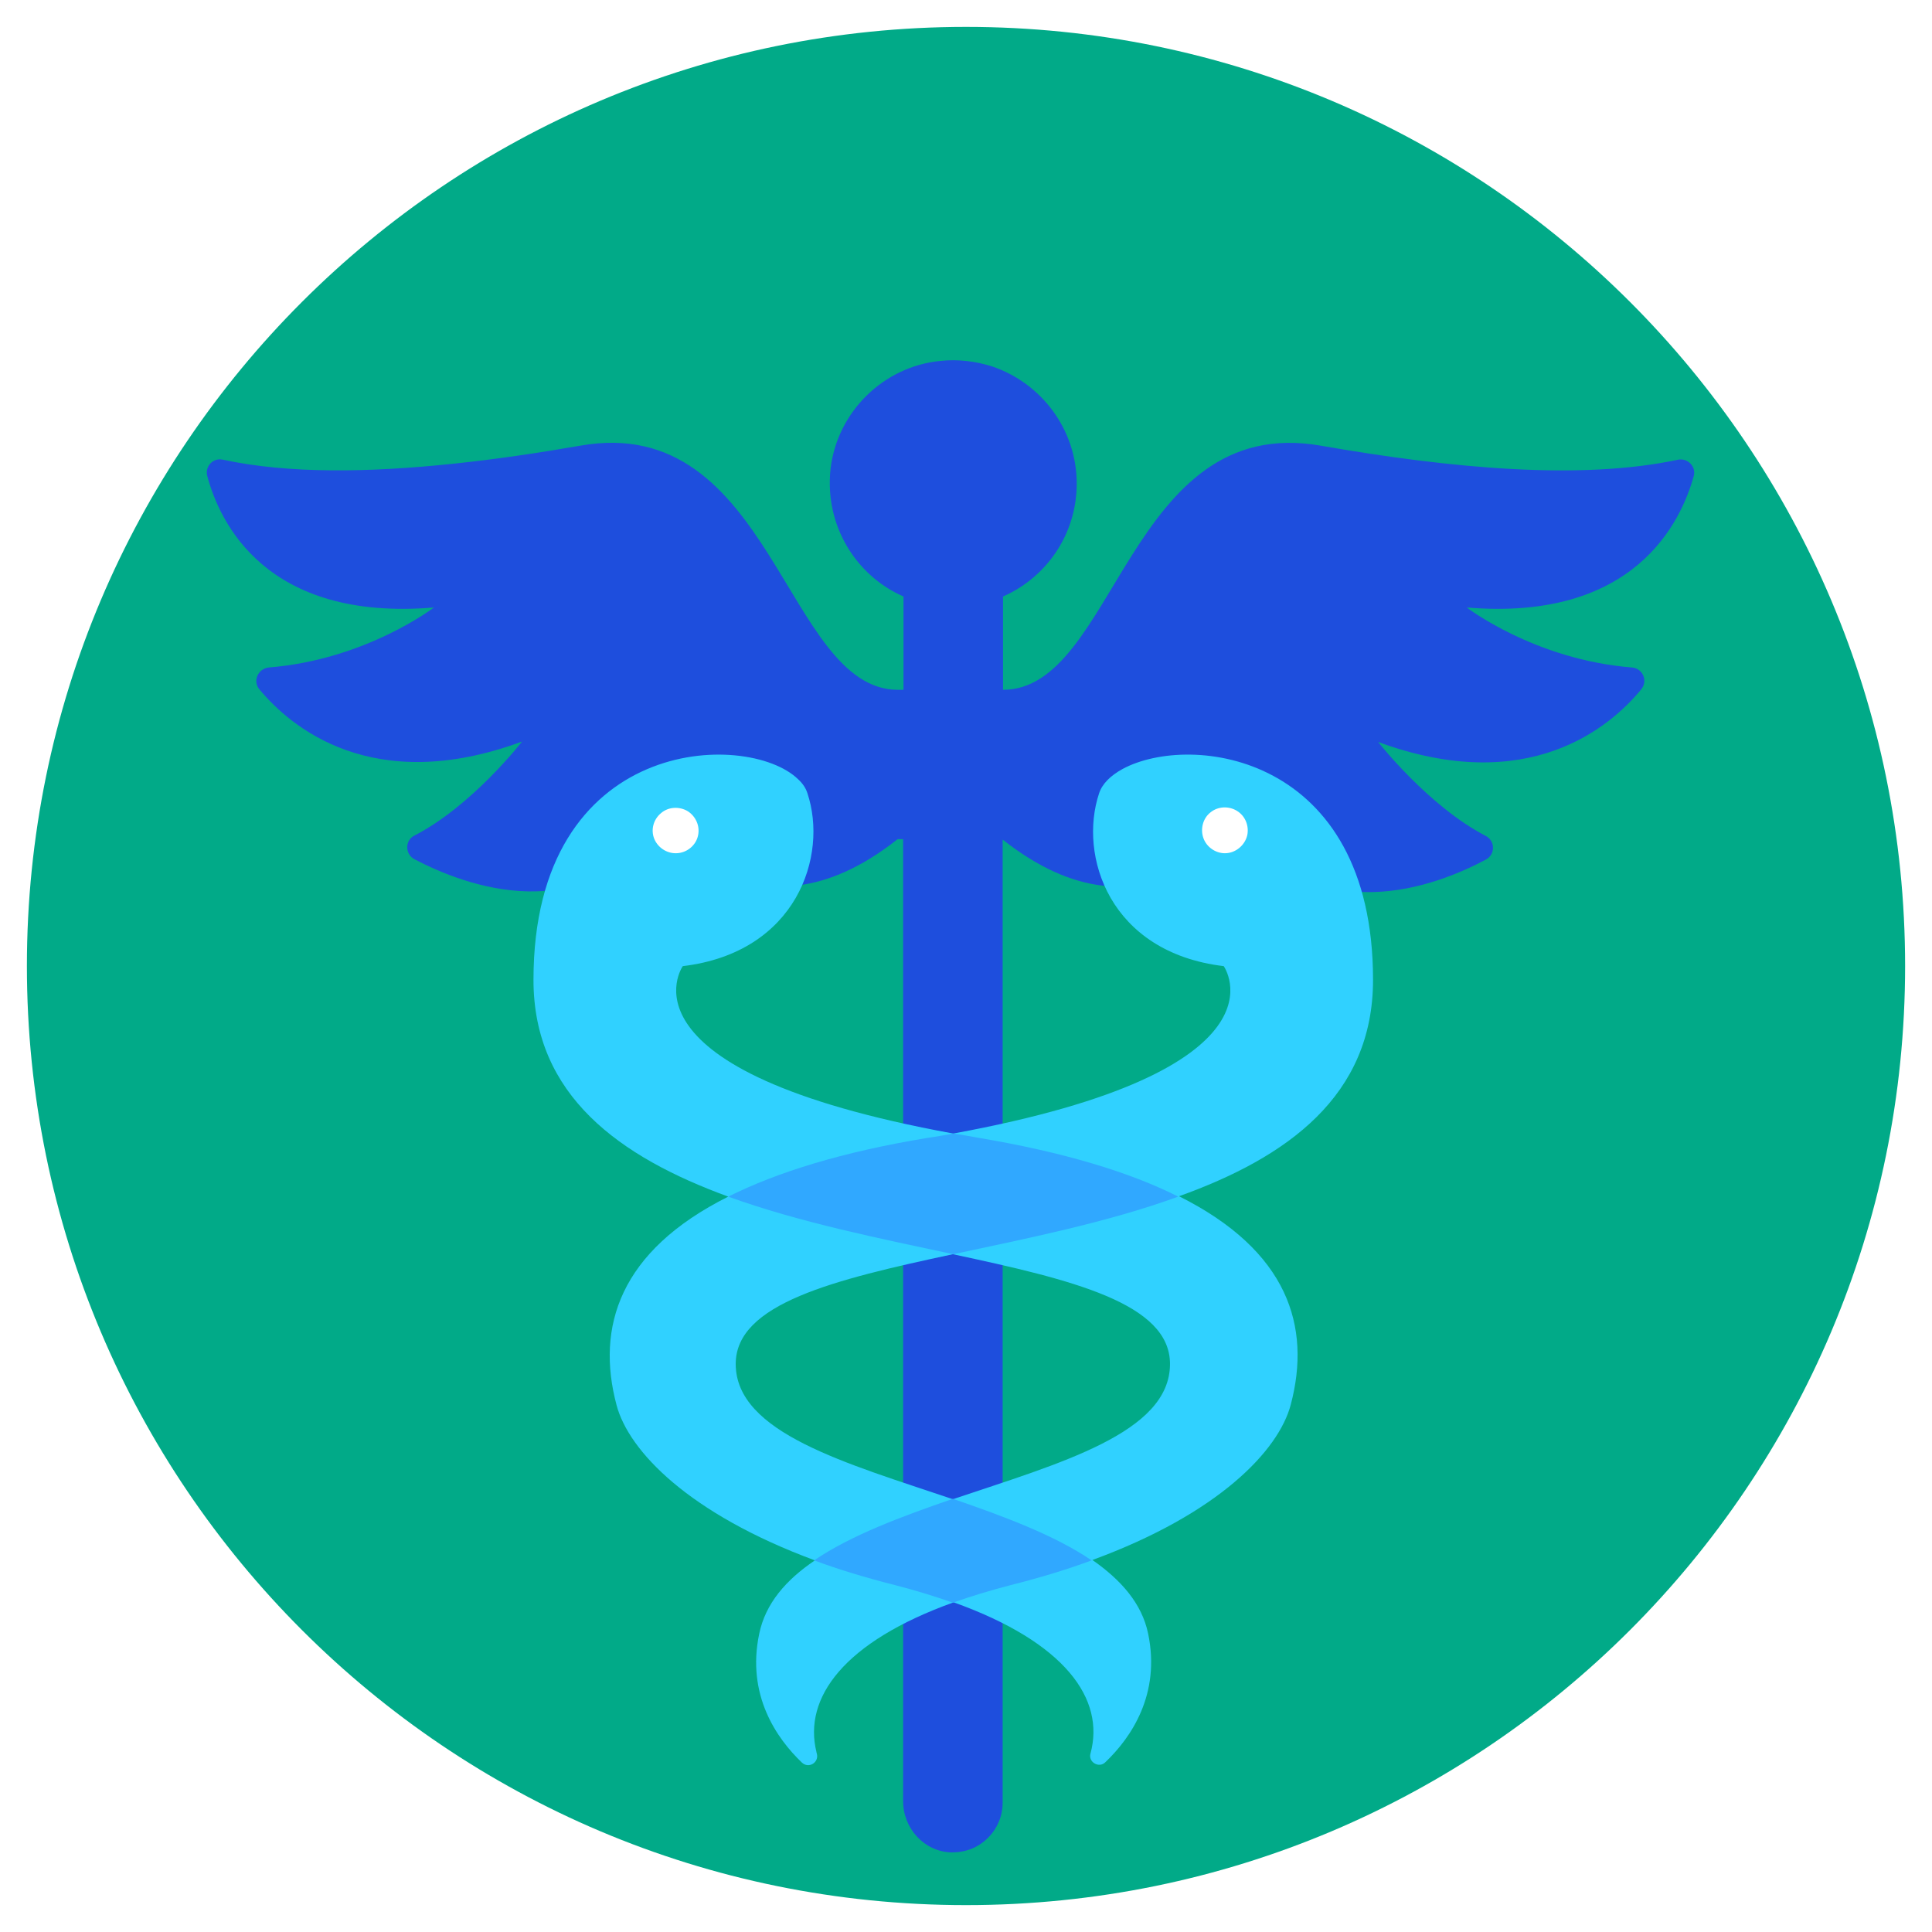 <svg xmlns="http://www.w3.org/2000/svg" xmlns:xlink="http://www.w3.org/1999/xlink" version="1.1" width="1000" height="1000" viewBox="0 0 1000 1000" xml:space="preserve">
<desc>Created with Fabric.js 3.5.0</desc>
<defs>
</defs>
<rect x="0" y="0" width="100%" height="100%" fill="#ffffff"/>
<g transform="matrix(6.323 0 0 6.323 500.002 500.002)" id="580131" clip-path="url(#CLIPPATH_0)">
<clipPath id="CLIPPATH_0">
	<path transform="matrix(1 0 0 1 0 0) translate(-189.785, -136.285)" id="id1" d="M 112.91 59.41 L 266.66 59.41 L 266.66 213.16 L 112.91 213.16 Z M 112.91 59.41" stroke-linecap="round"/>
</clipPath>
<path style="stroke: none; stroke-width: 0; stroke-dasharray: none; stroke-linecap: butt; stroke-dashoffset: 0; stroke-linejoin: miter; stroke-miterlimit: 4; is-custom-font: none; font-file-url: none; fill: rgb(1,170,136); fill-rule: nonzero; opacity: 1;" transform=" translate(-189.785, -136.285)" d="M 189.785 59.41 C 147.328 59.41 112.91 93.828 112.91 136.285 C 112.91 178.742 147.328 213.16 189.785 213.16 C 232.242 213.16 266.66 178.742 266.66 136.285 C 266.66 93.828 232.242 59.41 189.785 59.41" stroke-linecap="round"/>
</g>
<g transform="matrix(6.323 0 0 6.323 491.987 572.626)" id="661993" clip-path="url(#CLIPPATH_1)">
<clipPath id="CLIPPATH_1">
	<path transform="matrix(1 0 0 1 -0.002 -0.052) translate(-188.516, -147.719)" id="id2" d="M 127.391 86.594 L 249.641 86.594 L 249.641 208.844 L 127.391 208.844 Z M 127.391 86.594" stroke-linecap="round"/>
</clipPath>
<path style="stroke: none; stroke-width: 0; stroke-dasharray: none; stroke-linecap: butt; stroke-dashoffset: 0; stroke-linejoin: miter; stroke-miterlimit: 4; is-custom-font: none; font-file-url: none; fill: rgb(30,78,221); fill-rule: nonzero; opacity: 1;" transform=" translate(-188.518, -147.771)" d="M 230.777 106.938 C 230.777 106.938 236.328 111.207 244.285 111.848 C 245.184 111.91 245.633 112.938 245.055 113.645 C 242.52 116.723 235.812 122.469 223.523 117.945 C 223.523 117.945 227.633 123.207 232.348 125.645 C 233.117 126.062 233.117 127.152 232.348 127.57 C 228.273 129.75 218.488 133.539 212.004 124.426 C 212.004 124.426 204.754 135.398 192.785 125.934 L 192.785 204.77 C 192.785 206.375 191.855 207.754 190.508 208.43 C 189.93 208.715 189.289 208.844 188.582 208.844 C 186.367 208.781 184.637 206.887 184.637 204.641 L 184.637 125.902 L 184.188 125.902 C 172.184 135.398 164.965 124.395 164.965 124.395 C 158.484 133.473 148.73 129.688 144.625 127.539 C 143.852 127.121 143.852 125.996 144.625 125.613 C 149.371 123.172 153.445 117.91 153.445 117.91 C 141.191 122.438 134.484 116.691 131.949 113.645 C 131.371 112.969 131.82 111.945 132.719 111.848 C 140.676 111.207 146.227 106.938 146.227 106.938 C 132.43 108.094 128.676 99.91 127.68 96.188 C 127.457 95.387 128.164 94.648 128.965 94.84 C 134.324 95.996 140.902 95.898 147.863 95.164 C 151.266 94.809 154.73 94.297 158.227 93.688 C 173.949 90.926 174.977 113.676 184.219 113.676 L 184.668 113.676 L 184.668 106.039 C 180.785 104.34 178.188 100.23 178.699 95.578 C 179.246 90.926 183.031 87.203 187.684 86.754 C 189.16 86.594 190.602 86.789 191.918 87.203 C 195.93 88.551 198.848 92.34 198.848 96.797 C 198.848 100.938 196.379 104.469 192.816 106.039 L 192.816 113.676 C 202.059 113.676 203.055 90.957 218.809 93.688 C 229.461 95.547 240.113 96.543 248.07 94.84 C 248.871 94.68 249.578 95.418 249.355 96.188 C 248.328 99.879 244.574 108.094 230.777 106.938 Z M 230.777 106.938" stroke-linecap="round"/>
</g>
<g transform="matrix(6.323 0 0 6.323 493.406 652.115)" id="510408">
<path style="stroke: none; stroke-width: 0; stroke-dasharray: none; stroke-linecap: butt; stroke-dashoffset: 0; stroke-linejoin: miter; stroke-miterlimit: 4; is-custom-font: none; font-file-url: none; fill: rgb(48,209,255); fill-rule: nonzero; opacity: 1;" transform=" translate(-188.742, -160.343)" d="M 223.105 137.422 C 223.105 118.938 208.188 117.141 202.605 120.156 C 201.609 120.703 200.934 121.375 200.68 122.148 C 198.977 127.25 201.512 135.176 210.883 136.297 C 210.883 136.297 216.914 144.832 188.742 150 C 160.57 144.863 166.602 136.297 166.602 136.297 C 175.941 135.176 178.508 127.25 176.805 122.148 C 176.676 121.73 176.422 121.344 176.035 120.992 C 171.898 116.98 154.379 117.367 154.379 137.422 C 154.379 146.887 161.438 151.922 170.324 155.164 C 161.406 159.625 159.48 165.848 161.18 172.234 C 162.176 175.988 167.082 181.121 177.414 184.941 C 175.043 186.543 173.371 188.469 172.859 190.941 C 171.801 195.945 174.27 199.508 176.355 201.496 C 176.902 202.012 177.77 201.496 177.574 200.758 C 177.574 200.727 177.543 200.695 177.543 200.629 C 176.453 196.203 179.758 191.613 188.773 188.375 C 197.918 191.648 201.191 196.301 199.973 200.758 C 199.781 201.465 200.68 201.977 201.191 201.465 C 203.277 199.477 205.746 195.914 204.688 190.91 C 204.176 188.469 202.477 186.543 200.133 184.91 C 210.465 181.121 215.375 175.957 216.367 172.203 C 218.07 165.785 216.145 159.594 207.223 155.133 C 216.078 151.957 223.105 146.918 223.105 137.422 Z M 206.484 168.863 C 206.484 174.512 197.469 176.984 188.711 179.934 C 179.984 176.984 170.934 174.512 170.934 168.863 C 170.934 163.922 178.957 161.965 188.711 159.879 C 198.465 161.965 206.484 163.891 206.484 168.863 Z M 206.484 168.863" stroke-linecap="round"/>
</g>
<g transform="matrix(6.323 0 0 6.323 493.406 708.139)" id="439241">
<path style="stroke: none; stroke-width: 0; stroke-dasharray: none; stroke-linecap: butt; stroke-dashoffset: 0; stroke-linejoin: miter; stroke-miterlimit: 4; is-custom-font: none; font-file-url: none; fill: rgb(48,168,255); fill-rule: nonzero; opacity: 1;" transform=" translate(-188.742, -169.203)" d="M 200.07 184.941 C 198.078 185.68 195.867 186.352 193.457 186.961 C 191.727 187.41 190.152 187.891 188.711 188.406 C 187.266 187.891 185.695 187.41 183.961 186.961 C 181.555 186.352 179.34 185.68 177.352 184.941 C 180.367 182.887 184.508 181.348 188.711 179.902 C 192.914 181.348 197.051 182.887 200.07 184.941 Z M 190.828 150.352 C 190.09 150.223 189.414 150.094 188.742 150 C 188.066 150.125 187.363 150.254 186.656 150.352 C 179.629 151.508 174.305 153.176 170.324 155.164 C 176.164 157.281 182.773 158.598 188.742 159.879 C 194.711 158.598 201.352 157.281 207.16 155.164 C 203.215 153.176 197.855 151.539 190.828 150.352 Z M 190.828 150.352" stroke-linecap="round"/>
</g>
<g transform="matrix(6.323 0 0 6.323 491.829 429.775)" id="161564">
<path style="stroke: none; stroke-width: 0; stroke-dasharray: none; stroke-linecap: butt; stroke-dashoffset: 0; stroke-linejoin: miter; stroke-miterlimit: 4; is-custom-font: none; font-file-url: none; fill: rgb(255,255,255); fill-rule: nonzero; opacity: 1;" transform=" translate(-188.493, -125.179)" d="M 166.023 127.055 C 165.254 127.055 164.551 126.574 164.262 125.867 C 163.973 125.133 164.195 124.297 164.805 123.785 C 165.414 123.238 166.344 123.207 167.02 123.621 C 167.66 124.039 168.016 124.809 167.855 125.582 C 167.691 126.414 166.922 127.055 166.023 127.055 Z M 212.809 125.582 C 212.969 124.809 212.648 124.008 211.973 123.59 C 211.301 123.172 210.402 123.207 209.789 123.719 C 209.18 124.199 208.957 125.066 209.215 125.805 C 209.469 126.543 210.207 127.055 210.977 127.055 C 211.844 127.055 212.613 126.414 212.809 125.582 Z M 212.809 125.582" stroke-linecap="round"/>
</g>
</svg>